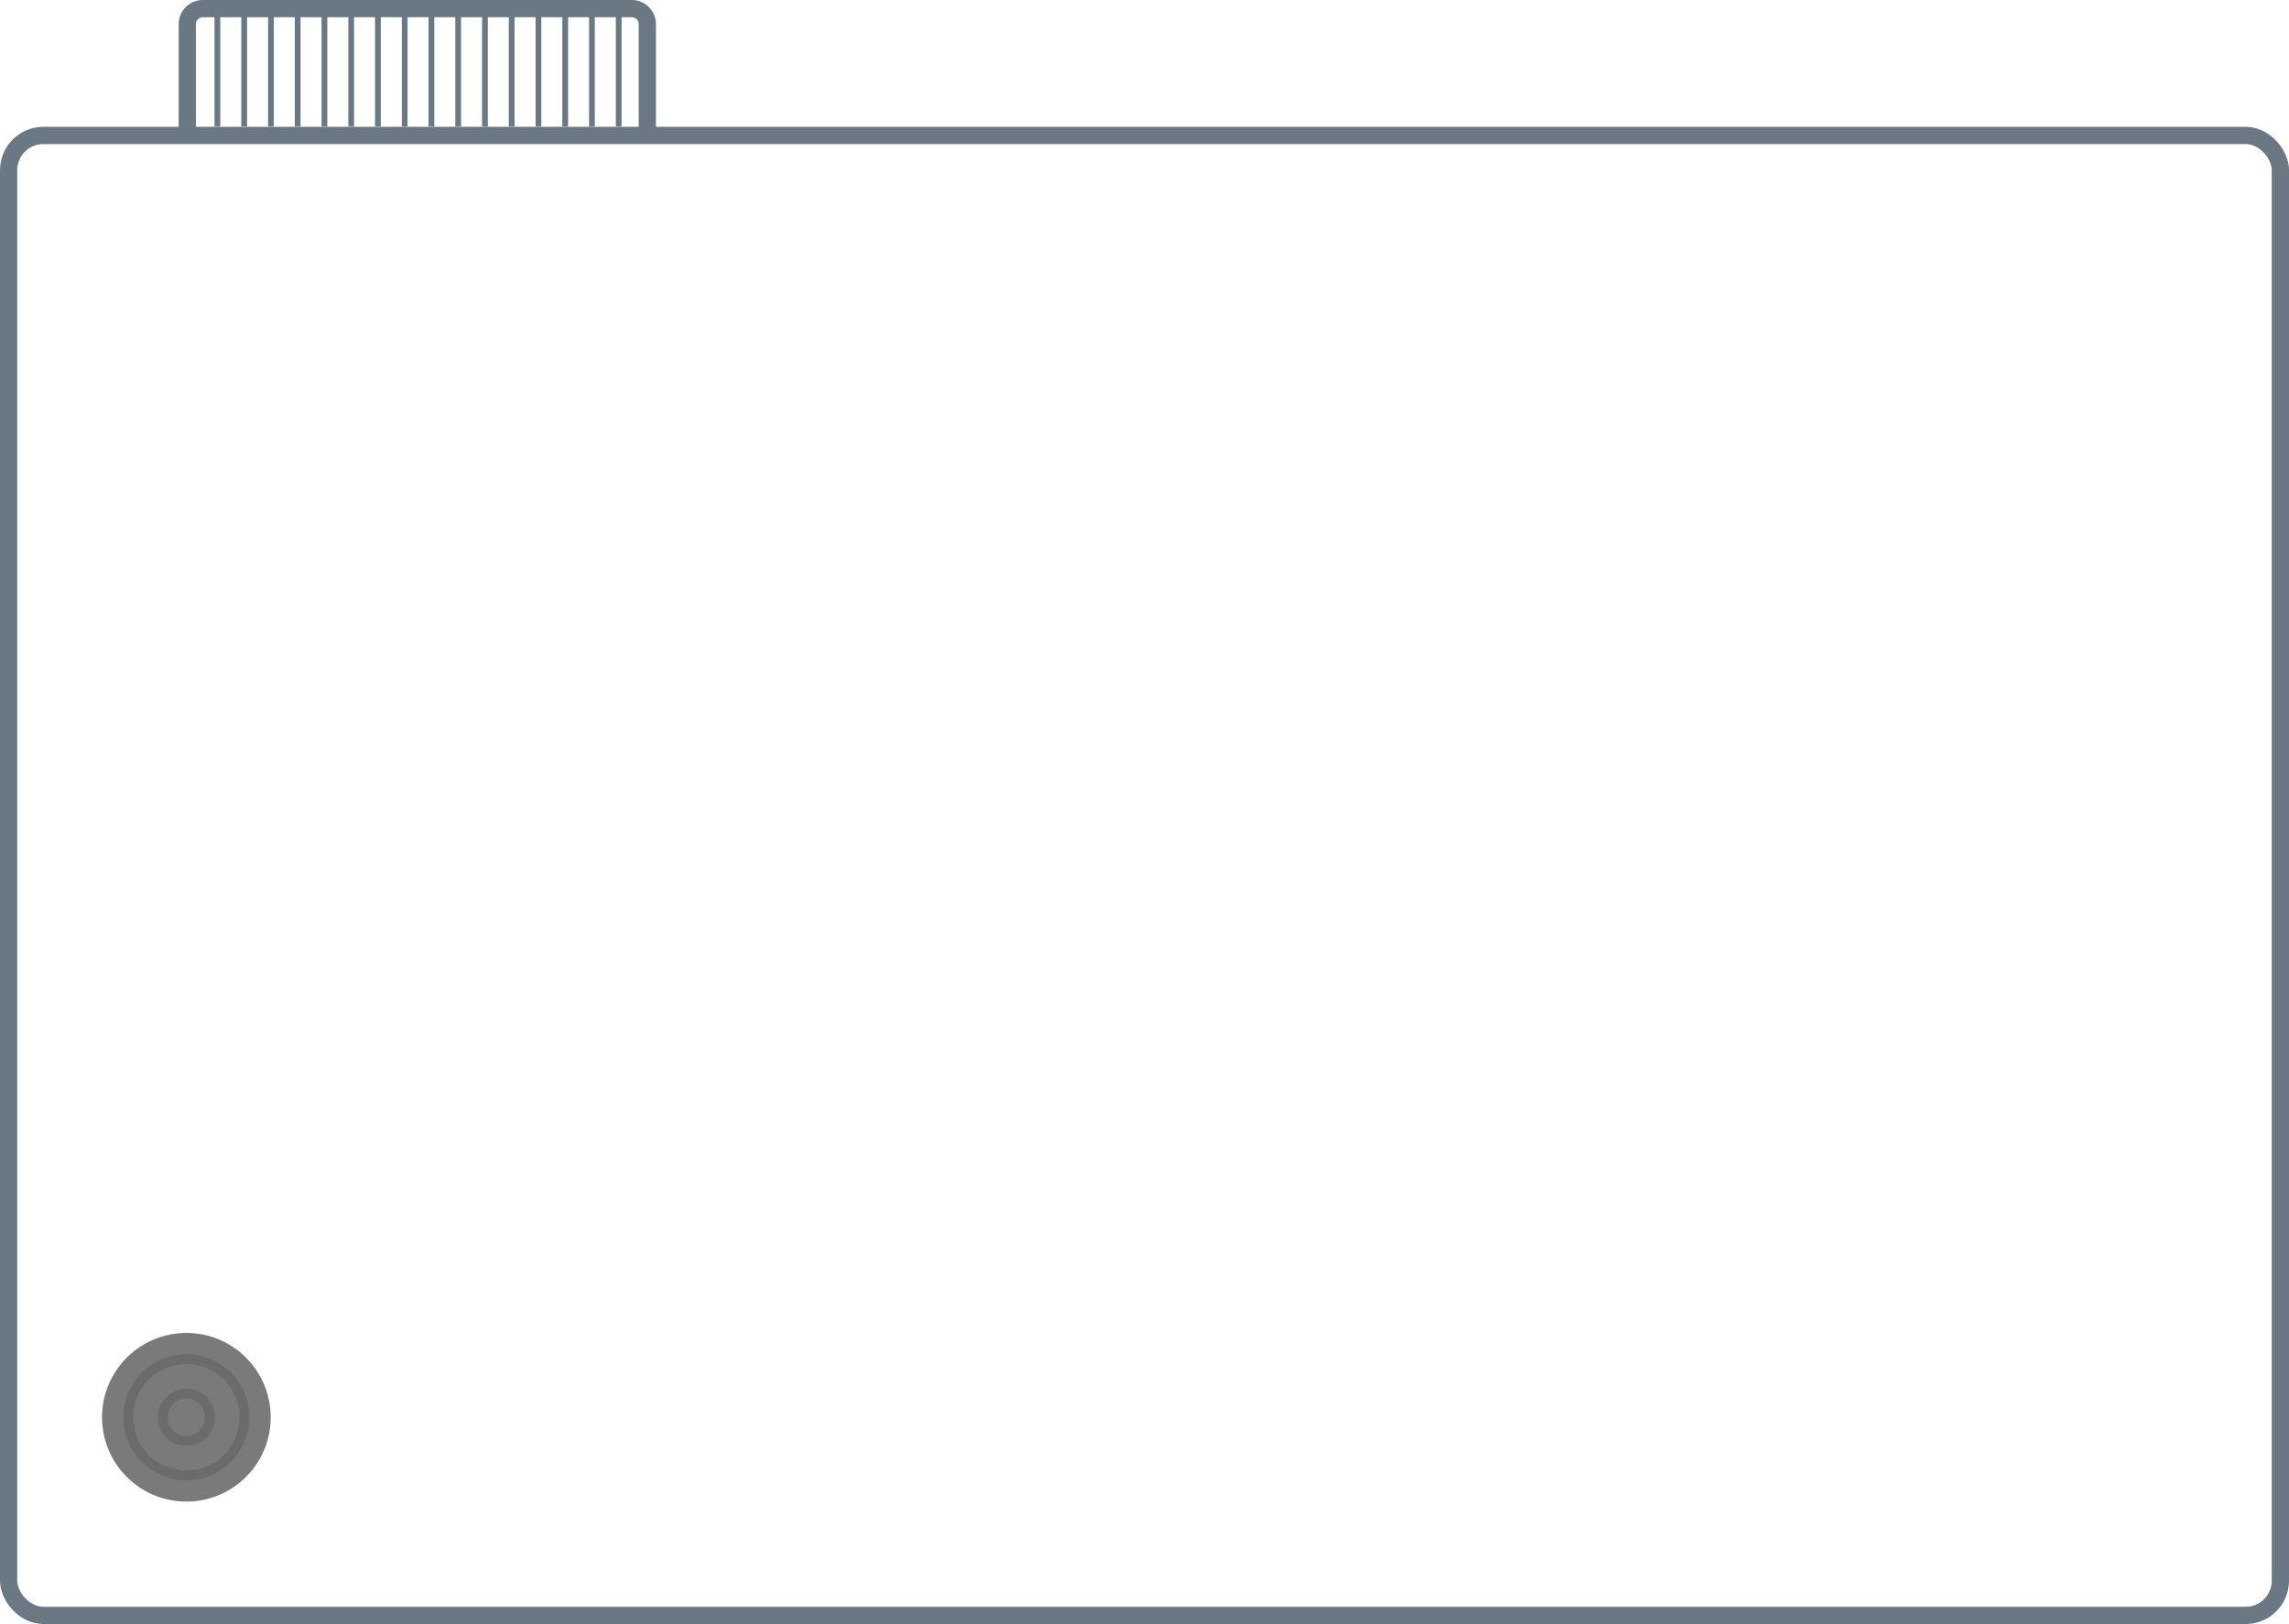 <svg xmlns="http://www.w3.org/2000/svg" viewBox="0 0 398.42 282.72"><defs><style>.cls-1,.cls-3,.cls-4{fill:none;stroke-miterlimit:10;}.cls-1,.cls-4{stroke:#697883;}.cls-1{stroke-width:3px;}.cls-2{fill:#7a7a7a;}.cls-3{stroke:#6b6b6b;stroke-width:1.72px;}</style></defs><title>PixelKit_Line_Empty</title><g id="Layer_2" data-name="Layer 2"><g id="Backgrounds"><rect class="cls-1" x="1.5" y="23.58" width="395.42" height="257.64" rx="6.04" ry="6.04"/><circle class="cls-2" cx="32.44" cy="246.73" r="14.68"/><circle class="cls-3" cx="32.44" cy="246.73" r="10.12"/><circle class="cls-3" cx="32.44" cy="246.73" r="4.12"/><path class="cls-1" d="M112.67,22.8V4.21A2.71,2.71,0,0,0,110,1.5H35.31A2.71,2.71,0,0,0,32.6,4.21V22.8"/><line class="cls-4" x1="37.84" y1="2.2" x2="37.84" y2="22.03"/><line class="cls-4" x1="42.5" y1="2.2" x2="42.5" y2="22.03"/><line class="cls-4" x1="47.16" y1="2.2" x2="47.16" y2="22.03"/><line class="cls-4" x1="51.81" y1="2.2" x2="51.81" y2="22.03"/><line class="cls-4" x1="56.47" y1="2.2" x2="56.47" y2="22.03"/><line class="cls-4" x1="61.13" y1="2.2" x2="61.13" y2="22.03"/><line class="cls-4" x1="65.78" y1="2.2" x2="65.78" y2="22.03"/><line class="cls-4" x1="70.44" y1="2.2" x2="70.44" y2="22.03"/><line class="cls-4" x1="75.09" y1="2.2" x2="75.09" y2="22.03"/><line class="cls-4" x1="79.75" y1="2.2" x2="79.75" y2="22.03"/><line class="cls-4" x1="84.41" y1="2.2" x2="84.41" y2="22.03"/><line class="cls-4" x1="89.06" y1="2.2" x2="89.06" y2="22.03"/><line class="cls-4" x1="93.72" y1="2.2" x2="93.72" y2="22.03"/><line class="cls-4" x1="98.38" y1="2.2" x2="98.38" y2="22.03"/><line class="cls-4" x1="103.03" y1="2.2" x2="103.03" y2="22.03"/><line class="cls-4" x1="107.69" y1="2.2" x2="107.69" y2="22.03"/></g></g></svg>